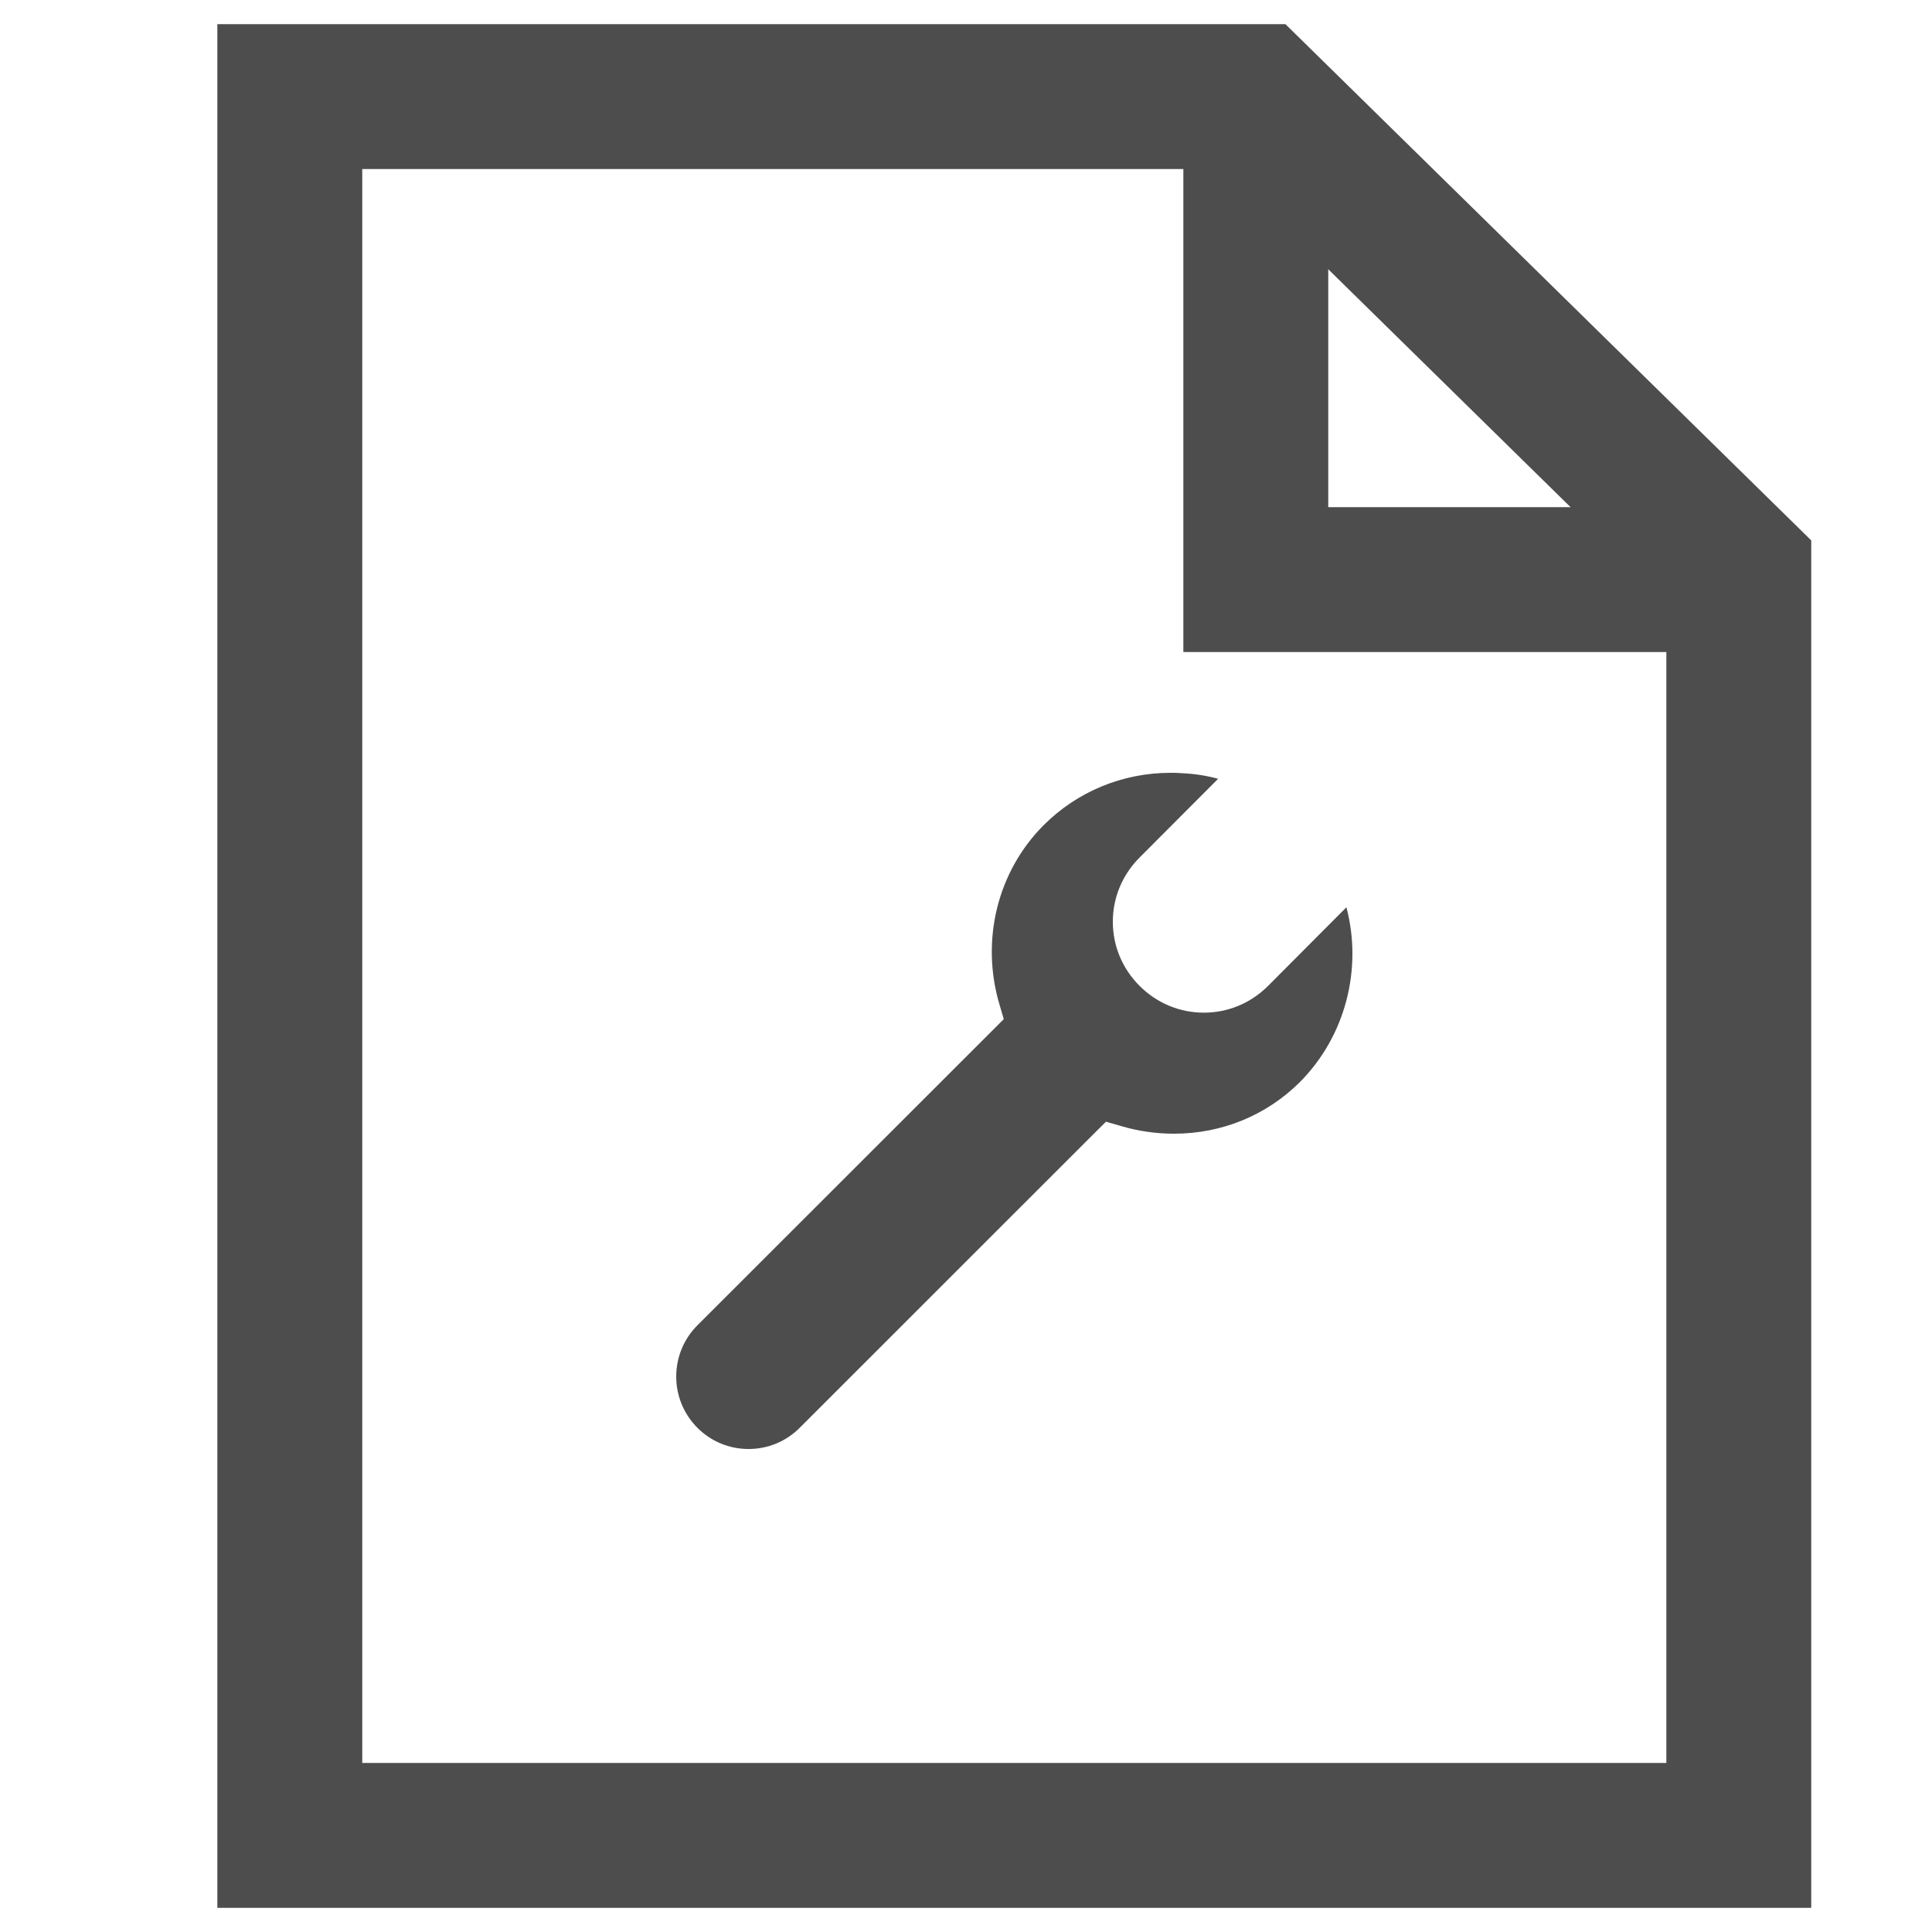 <?xml version="1.0" encoding="UTF-8"?>
<svg class="ui__icon-svg" width="20px" height="20px" viewBox="0 0 20 20" version="1.1" xmlns="http://www.w3.org/2000/svg" xmlns:xlink="http://www.w3.org/1999/xlink">
  <g id="icon--doc-manuals" stroke="none" stroke-width="1" fill="none" fill-rule="evenodd" transform="translate(3, 1)">
    <polyline stroke="#4D4D4D" stroke-width="1.5" transform="translate(12.5, 2.5) scale(-1, 1) rotate(-180) translate(-12.5, -2.5) " points="10 5 10 0 15 0"></polyline>
    <polygon stroke="#4D4D4D" stroke-width="1.5" stroke-linecap="square" transform="translate(7.5, 9) scale(-1, 1) rotate(-180) translate(-7.5, -9) " points="10 18 0 18 0 13.909 0 2.455 0 0 15 0 15 13.091"></polygon>
    <path d="M9.251,7.005 C9.371,7.011 9.493,7.03 9.61,7.062 L8.797,7.877 C8.618,8.056 8.52,8.292 8.52,8.542 C8.52,8.792 8.618,9.027 8.797,9.206 C8.976,9.385 9.212,9.483 9.462,9.483 C9.712,9.483 9.948,9.385 10.127,9.206 L10.938,8.392 C11.107,9.034 10.926,9.729 10.457,10.201 C10.111,10.546 9.648,10.736 9.153,10.736 C8.969,10.736 8.786,10.71 8.609,10.658 L8.449,10.612 L8.331,10.729 L5.278,13.781 C5.137,13.922 4.949,14 4.749,14 C4.549,14 4.361,13.922 4.22,13.781 C3.927,13.488 3.927,13.012 4.22,12.719 L7.273,9.668 L7.391,9.55 L7.344,9.39 C7.151,8.729 7.327,8.021 7.802,7.544 C8.153,7.193 8.621,7 9.12,7 C9.162,7 9.205,7.001 9.251,7.005 Z" fill="#4D4D4D"></path>
  </g>
</svg>